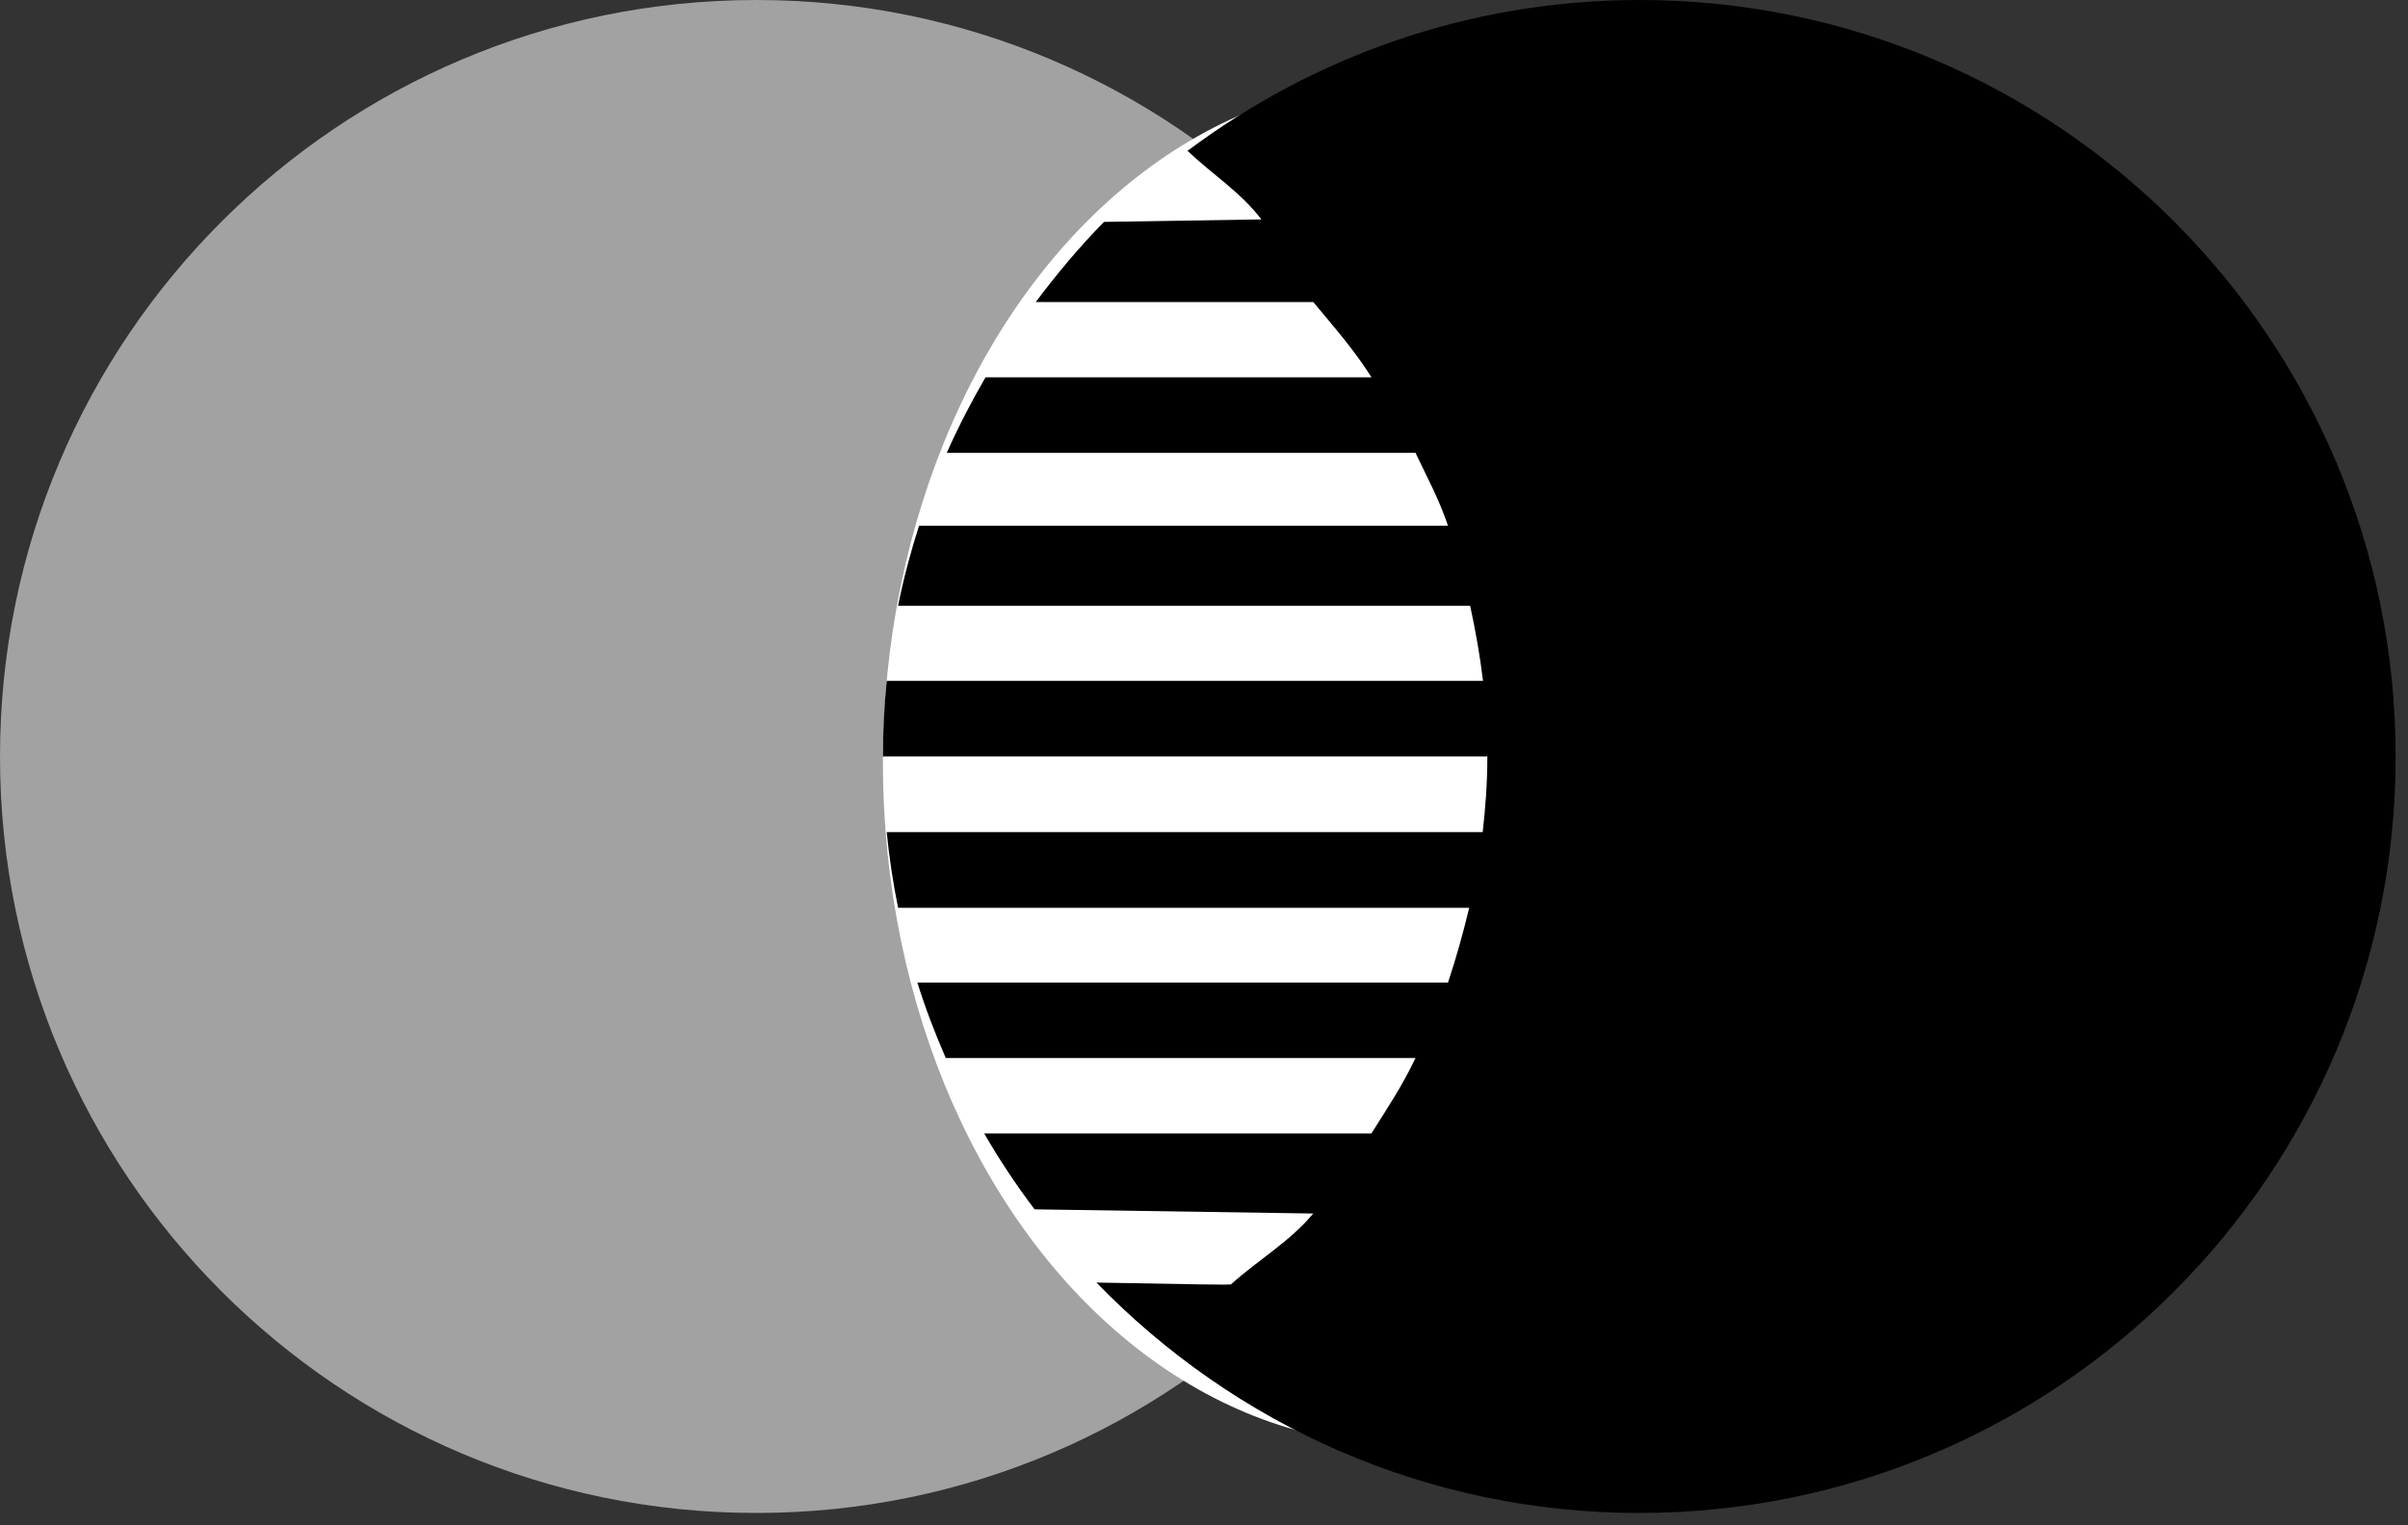 <?xml version="1.0" encoding="UTF-8"?>
<svg width="30px" height="19px" viewBox="0 0 30 19" version="1.1" xmlns="http://www.w3.org/2000/svg" xmlns:xlink="http://www.w3.org/1999/xlink">
    <rect x="0" y="0" width="30" height="19" fill="#333333" stroke="none"/>
    <!-- Generator: Sketch 50.2 (55047) - http://www.bohemiancoding.com/sketch -->
    <title>mc-black</title>
    <desc>Created with Sketch.</desc>
    <defs></defs>
    <g id="Guía" stroke="none" stroke-width="1" fill="none" fill-rule="evenodd">
        <g id="mc-black">
            <path d="M18.846,9.423 C18.846,14.628 14.628,18.846 9.423,18.846 C4.218,18.846 0,14.627 0,9.423 C0,4.219 4.219,0 9.423,0 C14.627,0 18.846,4.219 18.846,9.423 Z" id="Shape" fill="#A2A2A2" fill-rule="nonzero"></path>
            <ellipse id="Oval" fill="#FFFFFF" cx="17.5" cy="9.5" rx="6.5" ry="8.5"></ellipse>
            <path d="M20.424,0 C25.629,0 29.846,4.219 29.846,9.423 C29.846,14.627 25.628,18.846 20.424,18.846 C17.767,18.846 15.373,17.744 13.66,15.976 C14.786,15.994 15.358,16.011 15.339,15.996 C15.685,15.685 16.065,15.471 16.361,15.116 L12.889,15.064 C12.661,14.762 12.451,14.447 12.261,14.118 L17.086,14.118 C17.289,13.796 17.473,13.522 17.635,13.179 L11.783,13.179 C11.65,12.874 11.529,12.561 11.429,12.239 L18.04,12.239 C18.146,11.92 18.231,11.613 18.304,11.308 L11.189,11.308 C11.126,10.999 11.079,10.685 11.047,10.365 L18.472,10.365 C18.506,10.066 18.53,9.757 18.53,9.423 L11,9.423 C11,9.106 11.016,8.791 11.047,8.481 L18.476,8.481 C18.439,8.174 18.386,7.872 18.316,7.546 L11.189,7.546 C11.256,7.207 11.346,6.874 11.45,6.549 L18.04,6.549 C17.924,6.207 17.787,5.963 17.635,5.64 L11.796,5.64 C11.939,5.316 12.102,5.004 12.278,4.7 L17.087,4.7 C16.866,4.352 16.623,4.077 16.361,3.762 L12.904,3.762 C13.168,3.411 13.448,3.074 13.755,2.764 L15.715,2.733 C15.452,2.389 15.111,2.179 14.795,1.879 C16.366,0.704 18.311,0 20.424,0 Z" id="Combined-Shape" fill="#000000" fill-rule="nonzero"></path>
        </g>
    </g>
</svg>